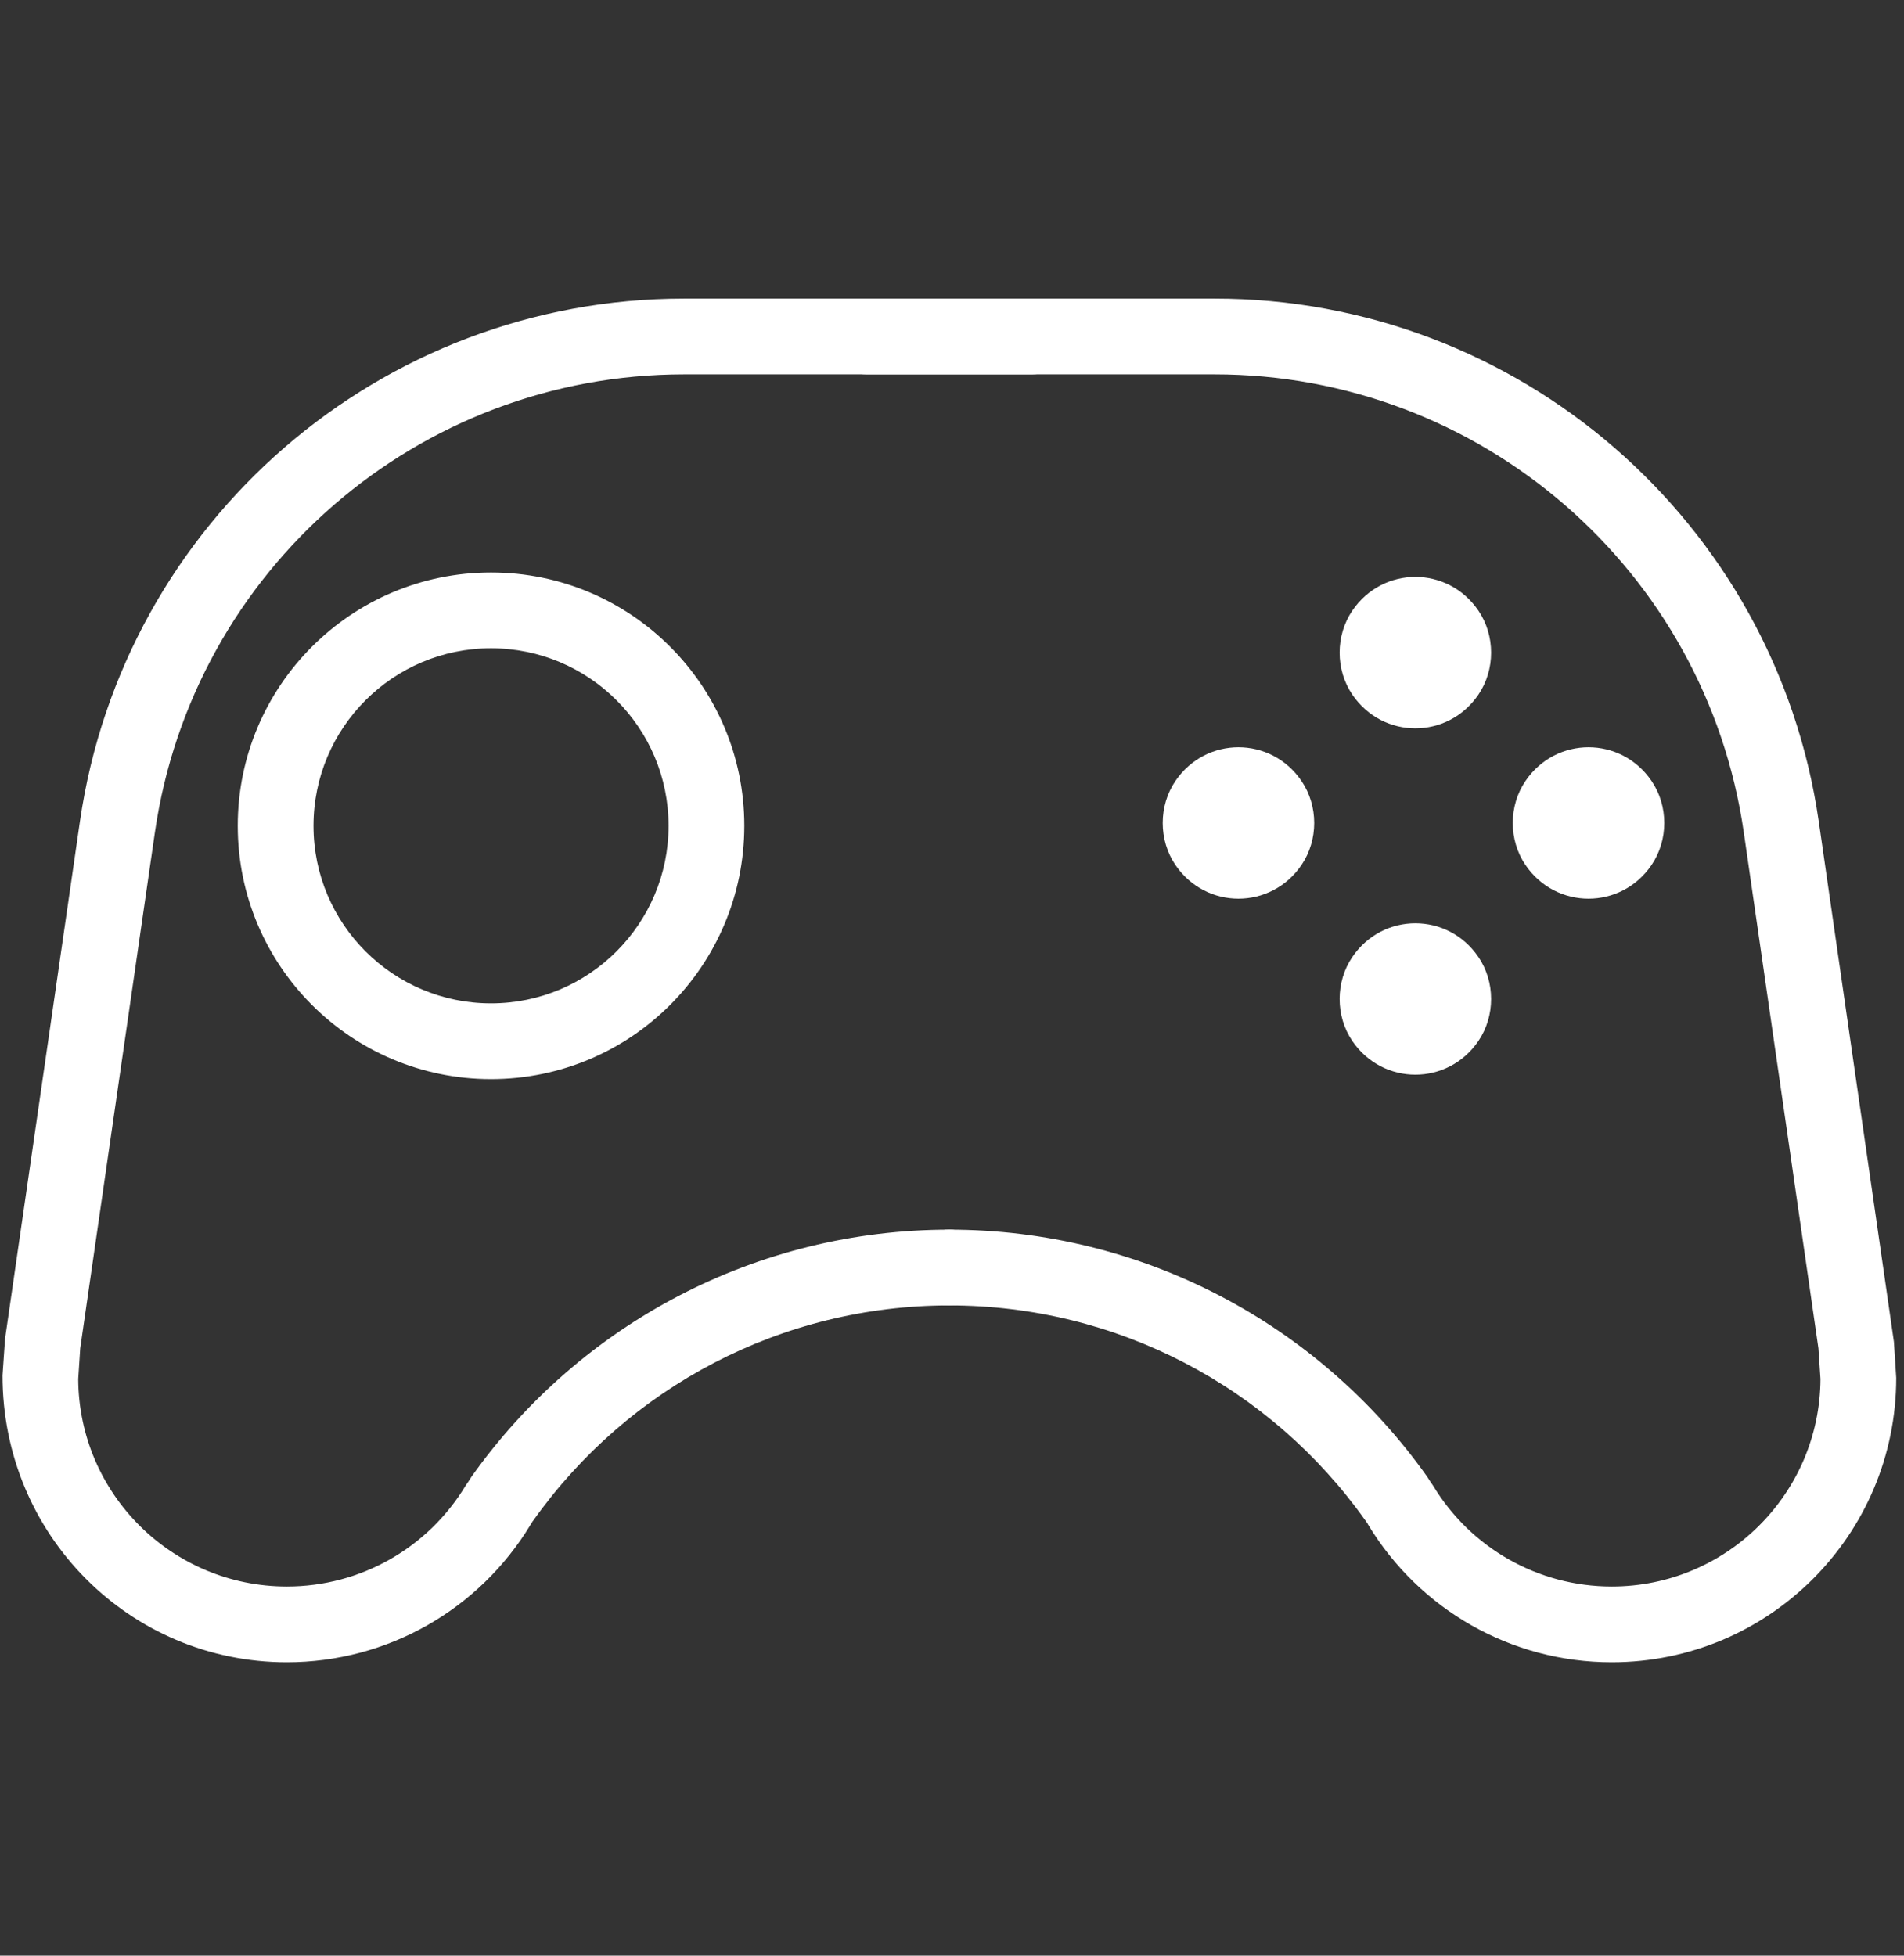 <svg width="37" height="38" viewBox="0 0 37 38" fill="none" xmlns="http://www.w3.org/2000/svg">
<rect x="0" y="0" width="37" height="38" fill="#333333" stroke="none"/>
<g clip-path="url(#clip0_249_13603)">
<path d="M28.729 13.498C28.135 14.37 26.874 14.37 26.28 13.498C25.95 13.014 25.95 12.348 26.28 11.864C26.874 10.992 28.135 10.992 28.729 11.864C29.059 12.348 29.059 13.014 28.729 13.498ZM32.094 16.808C31.5 17.68 30.239 17.68 29.645 16.808C29.315 16.324 29.315 15.658 29.645 15.174C30.239 14.302 31.5 14.302 32.094 15.174C32.424 15.658 32.424 16.324 32.094 16.808ZM25.291 16.808C24.697 17.68 23.436 17.68 22.842 16.808C22.512 16.324 22.512 15.658 22.842 15.174C23.436 14.302 24.697 14.302 25.291 15.174C25.621 15.658 25.621 16.324 25.291 16.808ZM28.729 20.228C28.135 21.1 26.874 21.1 26.28 20.228C25.95 19.744 25.95 19.078 26.28 18.594C26.874 17.722 28.135 17.722 28.729 18.594C29.059 19.078 29.059 19.744 28.729 20.228ZM12.992 16.046C12.992 14.141 11.447 12.596 9.542 12.596C7.637 12.596 6.092 14.141 6.092 16.046C6.092 17.951 7.637 19.496 9.542 19.496C11.447 19.496 12.992 17.951 12.992 16.046ZM14.464 16.046C14.464 18.765 12.261 20.968 9.542 20.968C6.824 20.968 4.62 18.765 4.62 16.046C4.62 13.328 6.824 11.124 9.542 11.124C12.261 11.124 14.464 13.328 14.464 16.046Z" fill="white"/>
<path d="M35.377 26.796C35.364 29.024 33.553 30.827 31.321 30.827C29.884 30.827 28.578 30.074 27.848 28.866C27.637 28.518 27.185 28.407 26.837 28.617C26.489 28.828 26.377 29.28 26.588 29.628C27.582 31.272 29.363 32.299 31.321 32.299C34.374 32.299 36.849 29.825 36.849 26.773L36.804 26.072L35.344 15.963C34.5 10.13 29.498 5.802 23.603 5.802H16.843C16.437 5.802 16.107 6.131 16.107 6.538C16.107 6.944 16.437 7.274 16.843 7.274H23.603C28.767 7.274 33.148 11.065 33.887 16.174L35.337 26.198L35.377 26.796V26.796Z" fill="white"/>
<path d="M18.445 25.365C21.698 25.365 24.686 26.942 26.534 29.545C26.769 29.877 27.228 29.954 27.56 29.719C27.891 29.484 27.969 29.024 27.734 28.693C25.613 25.705 22.18 23.893 18.445 23.893C18.038 23.893 17.709 24.222 17.709 24.629C17.709 25.035 18.038 25.365 18.445 25.365ZM1.559 26.198L3.01 16.174C3.749 11.065 8.129 7.274 13.294 7.274H20.053C20.46 7.274 20.789 6.944 20.789 6.538C20.789 6.131 20.46 5.802 20.053 5.802H13.294C7.398 5.802 2.397 10.13 1.553 15.963L0.098 26.015L0.049 26.724C0.047 29.825 2.522 32.299 5.575 32.299C7.533 32.299 9.315 31.272 10.309 29.628C10.519 29.28 10.408 28.828 10.06 28.617C9.712 28.407 9.259 28.518 9.049 28.866C8.319 30.074 7.013 30.827 5.575 30.827C3.343 30.827 1.532 29.024 1.52 26.796L1.559 26.198Z" fill="white"/>
<path d="M18.452 23.893C14.716 23.893 11.284 25.705 9.163 28.693C8.927 29.024 9.005 29.484 9.337 29.719C9.668 29.954 10.127 29.876 10.363 29.545C12.211 26.942 15.198 25.365 18.452 25.365C18.858 25.365 19.188 25.035 19.188 24.629C19.188 24.222 18.858 23.893 18.452 23.893Z" fill="white"/>
</g>
<defs>
<clipPath id="clip0_249_13603">
<rect width="36.802" height="36.802" fill="white" transform="translate(0.047 0.649)"/>
</clipPath>
</defs>
</svg>
